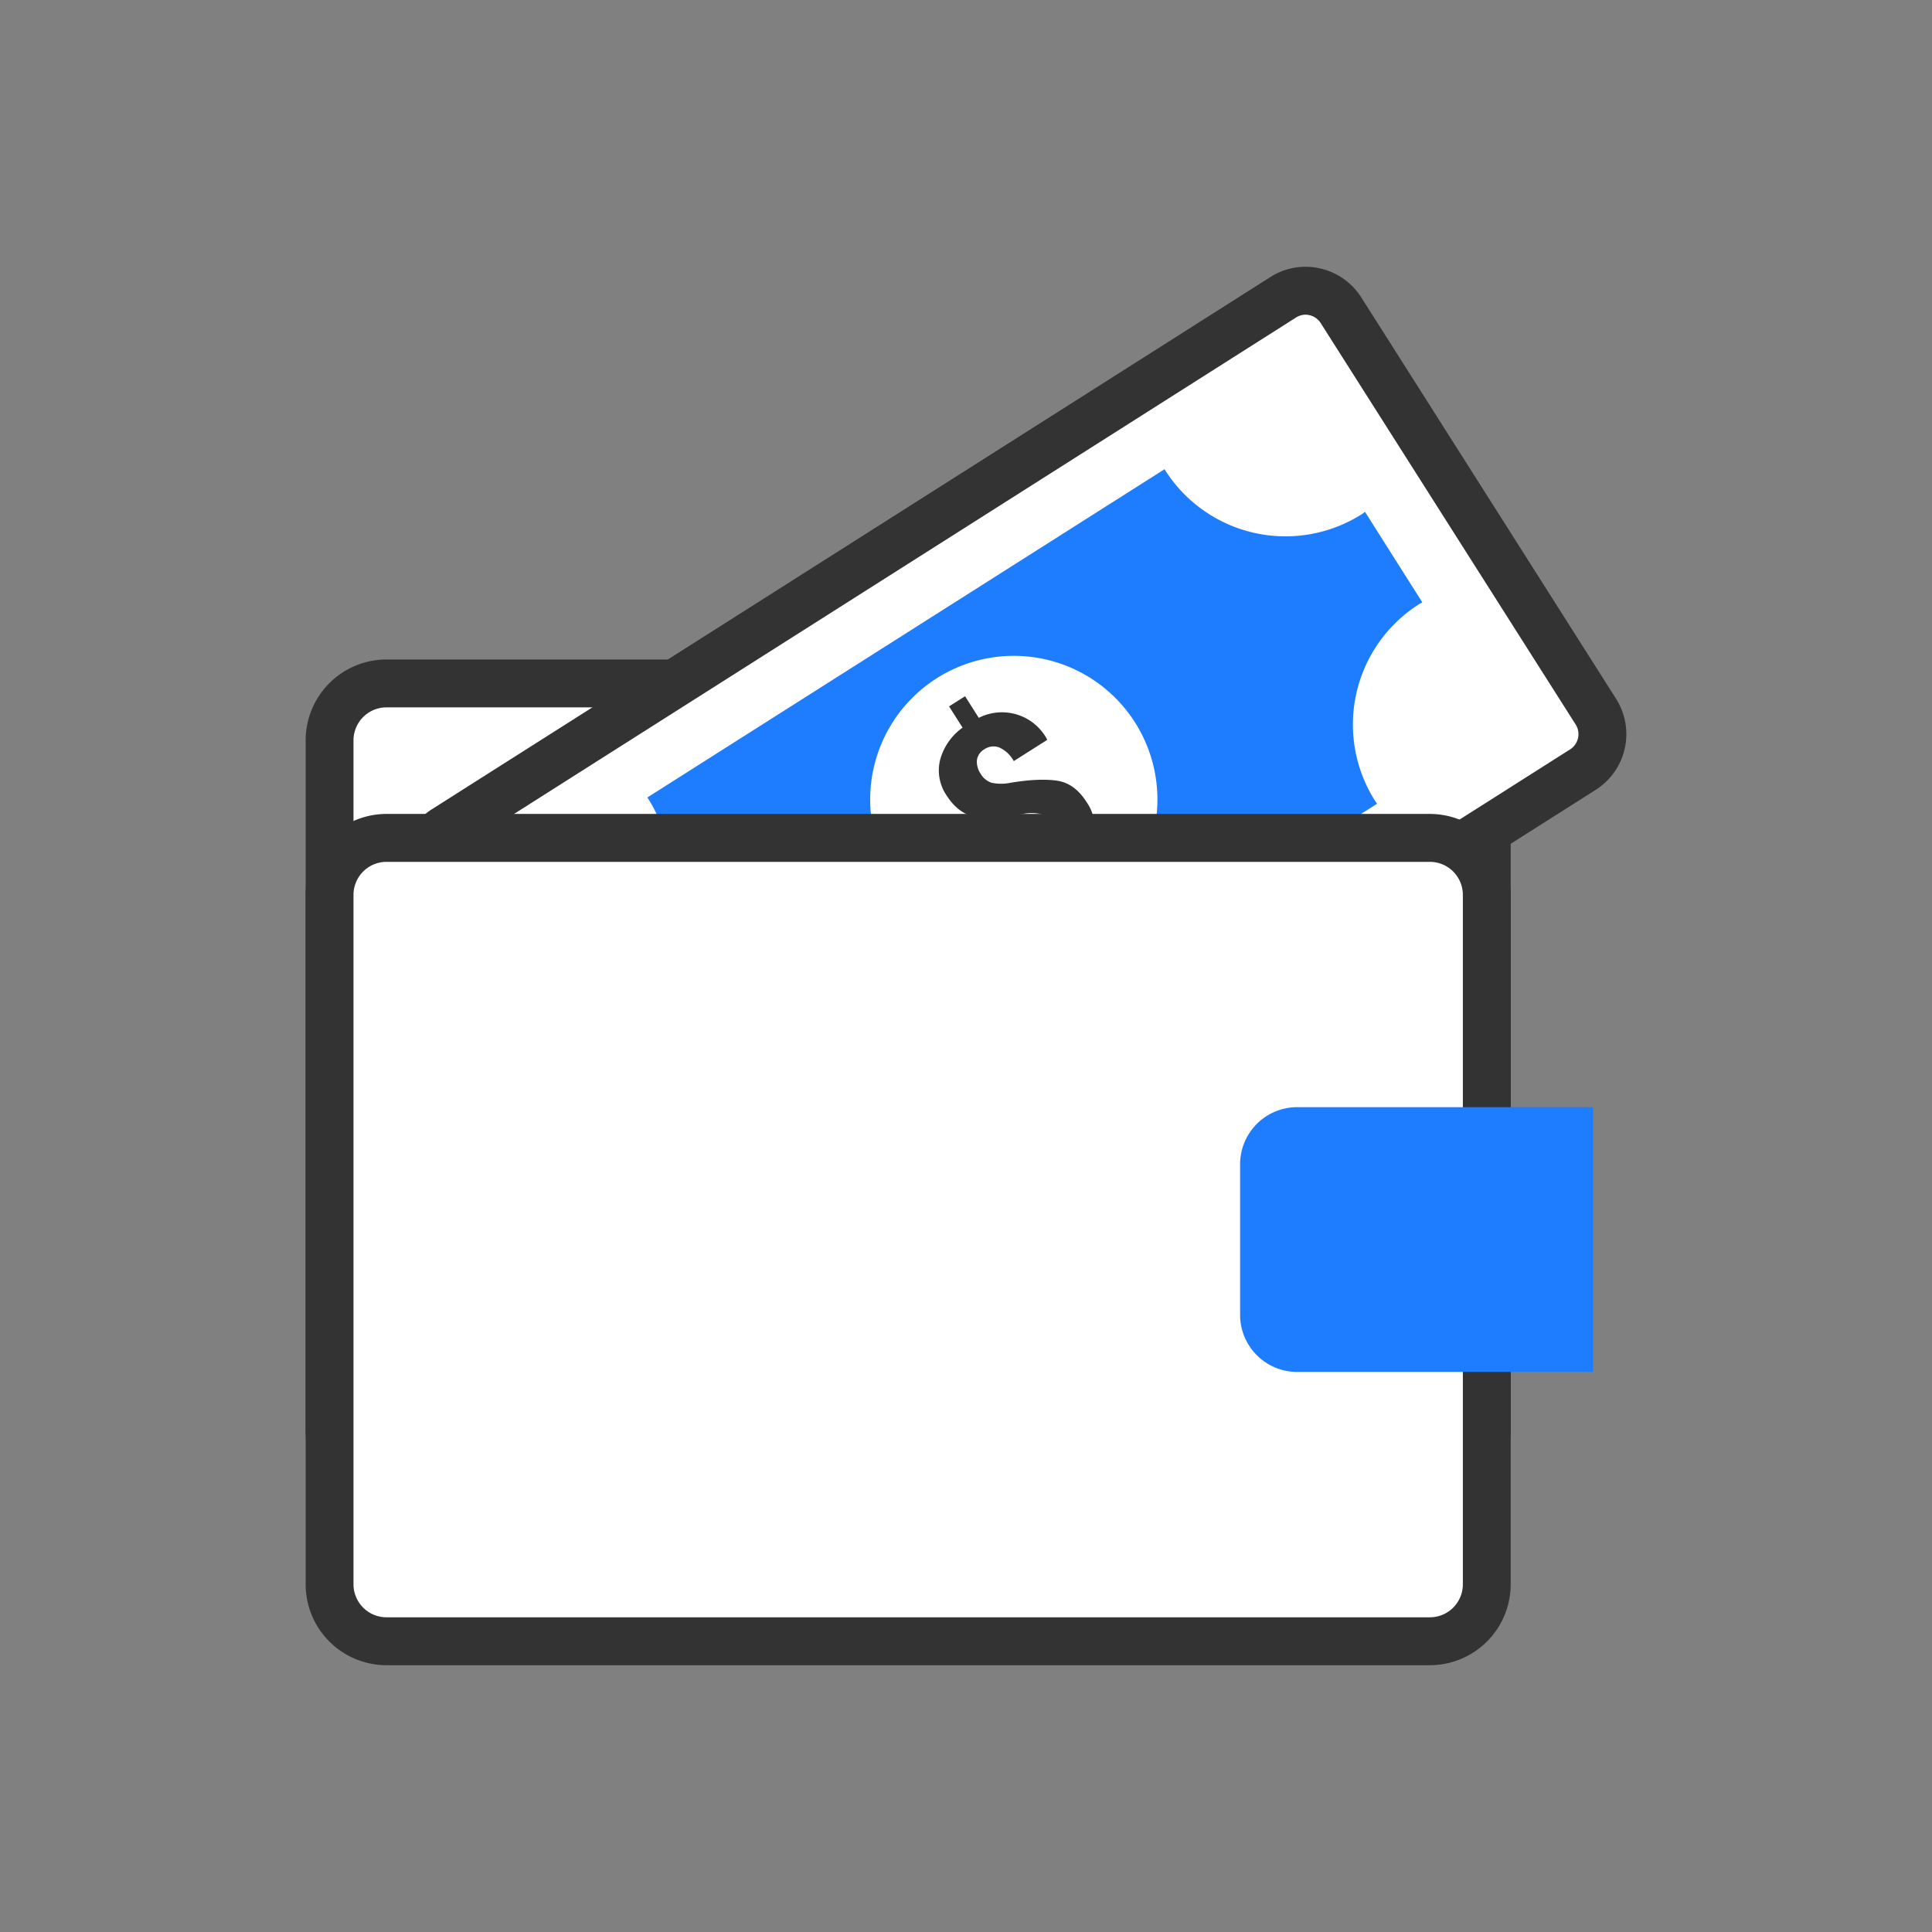 <svg id="Icon" xmlns="http://www.w3.org/2000/svg" viewBox="0 0 512 512"><rect x="0" y="0" width="512" height="512" fill="#808080" stroke="none"/><defs><style>.cls-1{fill:#fff;}.cls-2{fill:#333;}.cls-3{fill:#1e7dff;}</style></defs><title>19_Oway Pay</title><rect class="cls-1" x="87.34" y="181.11" width="306.67" height="212.9" rx="1.43"/><path class="cls-2" d="M378.92,400.36H102.42A21.45,21.45,0,0,1,81,378.93V196.19a21.45,21.45,0,0,1,21.42-21.42h276.5a21.45,21.45,0,0,1,21.43,21.42V378.93A21.45,21.45,0,0,1,378.92,400.36Zm-276.5-212.9a8.75,8.75,0,0,0-8.74,8.73V378.93a8.75,8.75,0,0,0,8.74,8.73h276.5a8.74,8.74,0,0,0,8.75-8.73V196.19a8.75,8.75,0,0,0-8.75-8.73Z"/><rect class="cls-1" x="125.94" y="137.78" width="285.44" height="148.25" rx="1.05" transform="translate(-71.73 177) rotate(-32.41)"/><path class="cls-2" d="M191.37,353.11A17.54,17.54,0,0,1,176.59,345L109,238.61a17.5,17.5,0,0,1,5.39-24.11L336.65,73.43a17.27,17.27,0,0,1,13.16-2.3,17.45,17.45,0,0,1,10.94,7.68l67.54,106.4a17.48,17.48,0,0,1-5.39,24.09L200.68,350.38A17.3,17.3,0,0,1,191.37,353.11ZM346,83.4a4.67,4.67,0,0,0-2.53.74L121.23,225.22a4.78,4.78,0,0,0-1.47,6.58l67.55,106.39a4.76,4.76,0,0,0,6.57,1.48L416.1,198.59a4.78,4.78,0,0,0,1.47-6.58L350,85.62a4.8,4.8,0,0,0-4-2.22Z"/><path class="cls-3" d="M360.92,136.25a37.78,37.78,0,0,1-52.14-11.64l-.15-.27-137.08,87c.06.09.13.17.18.25a37.78,37.78,0,0,1-11.63,52.13l15.15,23.86a37.77,37.77,0,0,1,52.12,11.65c.16.26.29.53.45.79L364.94,213c-.17-.26-.36-.49-.52-.75a37.77,37.77,0,0,1,11.64-52.13c.29-.18.58-.32.87-.49l-15.2-24C361.46,135.86,361.2,136.07,360.92,136.25ZM289.06,244a38.06,38.06,0,1,1,11.74-52.53A38.06,38.06,0,0,1,289.06,244Z"/><path class="cls-2" d="M279,218.36a5.72,5.72,0,0,0-3.09-2.62,12,12,0,0,0-5.05,0q-7.89,1.49-12.38.73t-7.67-5.74a11.7,11.7,0,0,1-1.67-9.36,15.45,15.45,0,0,1,5.95-8.54l-3.58-5.63,4.24-2.69,3.64,5.73a13.54,13.54,0,0,1,18.09,5.69l0,.17-8.82,5.6a8.29,8.29,0,0,0-3.87-3.62,4.28,4.28,0,0,0-3.9.47,3.92,3.92,0,0,0-2,2.95,5.61,5.61,0,0,0,1,3.57,5.28,5.28,0,0,0,2.86,2.36,12.24,12.24,0,0,0,5.12,0c5.24-.86,9.39-1,12.44-.51s5.6,2.41,7.67,5.67a11.76,11.76,0,0,1,1.82,9.32,15.13,15.13,0,0,1-5.74,8.32l3.4,5.36-4.23,2.69-3.42-5.39a17.13,17.13,0,0,1-10.88,1.84q-5.4-.94-9.09-7l0-.21,8.78-5.57c1.4,2.2,2.89,3.49,4.46,3.85a6,6,0,0,0,4.66-.92,4.39,4.39,0,0,0,2.2-3A5.18,5.18,0,0,0,279,218.36Z"/><rect class="cls-1" x="181.26" y="246.72" width="44.19" height="11.46" transform="translate(-103.63 148.31) rotate(-32.41)"/><rect class="cls-1" x="87.34" y="222.05" width="306.67" height="212.9" rx="1.43"/><path class="cls-2" d="M378.92,441.3H102.42A21.45,21.45,0,0,1,81,419.87V237.13a21.45,21.45,0,0,1,21.42-21.43h276.5a21.46,21.46,0,0,1,21.43,21.43V419.87A21.46,21.46,0,0,1,378.92,441.3ZM102.42,228.4a8.75,8.75,0,0,0-8.74,8.73V419.87a8.75,8.75,0,0,0,8.74,8.73h276.5a8.74,8.74,0,0,0,8.75-8.73V237.13a8.75,8.75,0,0,0-8.75-8.73Z"/><path class="cls-3" d="M422.18,363.58H343.73a15.13,15.13,0,0,1-15.09-15.09v-40a15.13,15.13,0,0,1,15.09-15.08h78.45Z"/></svg>
